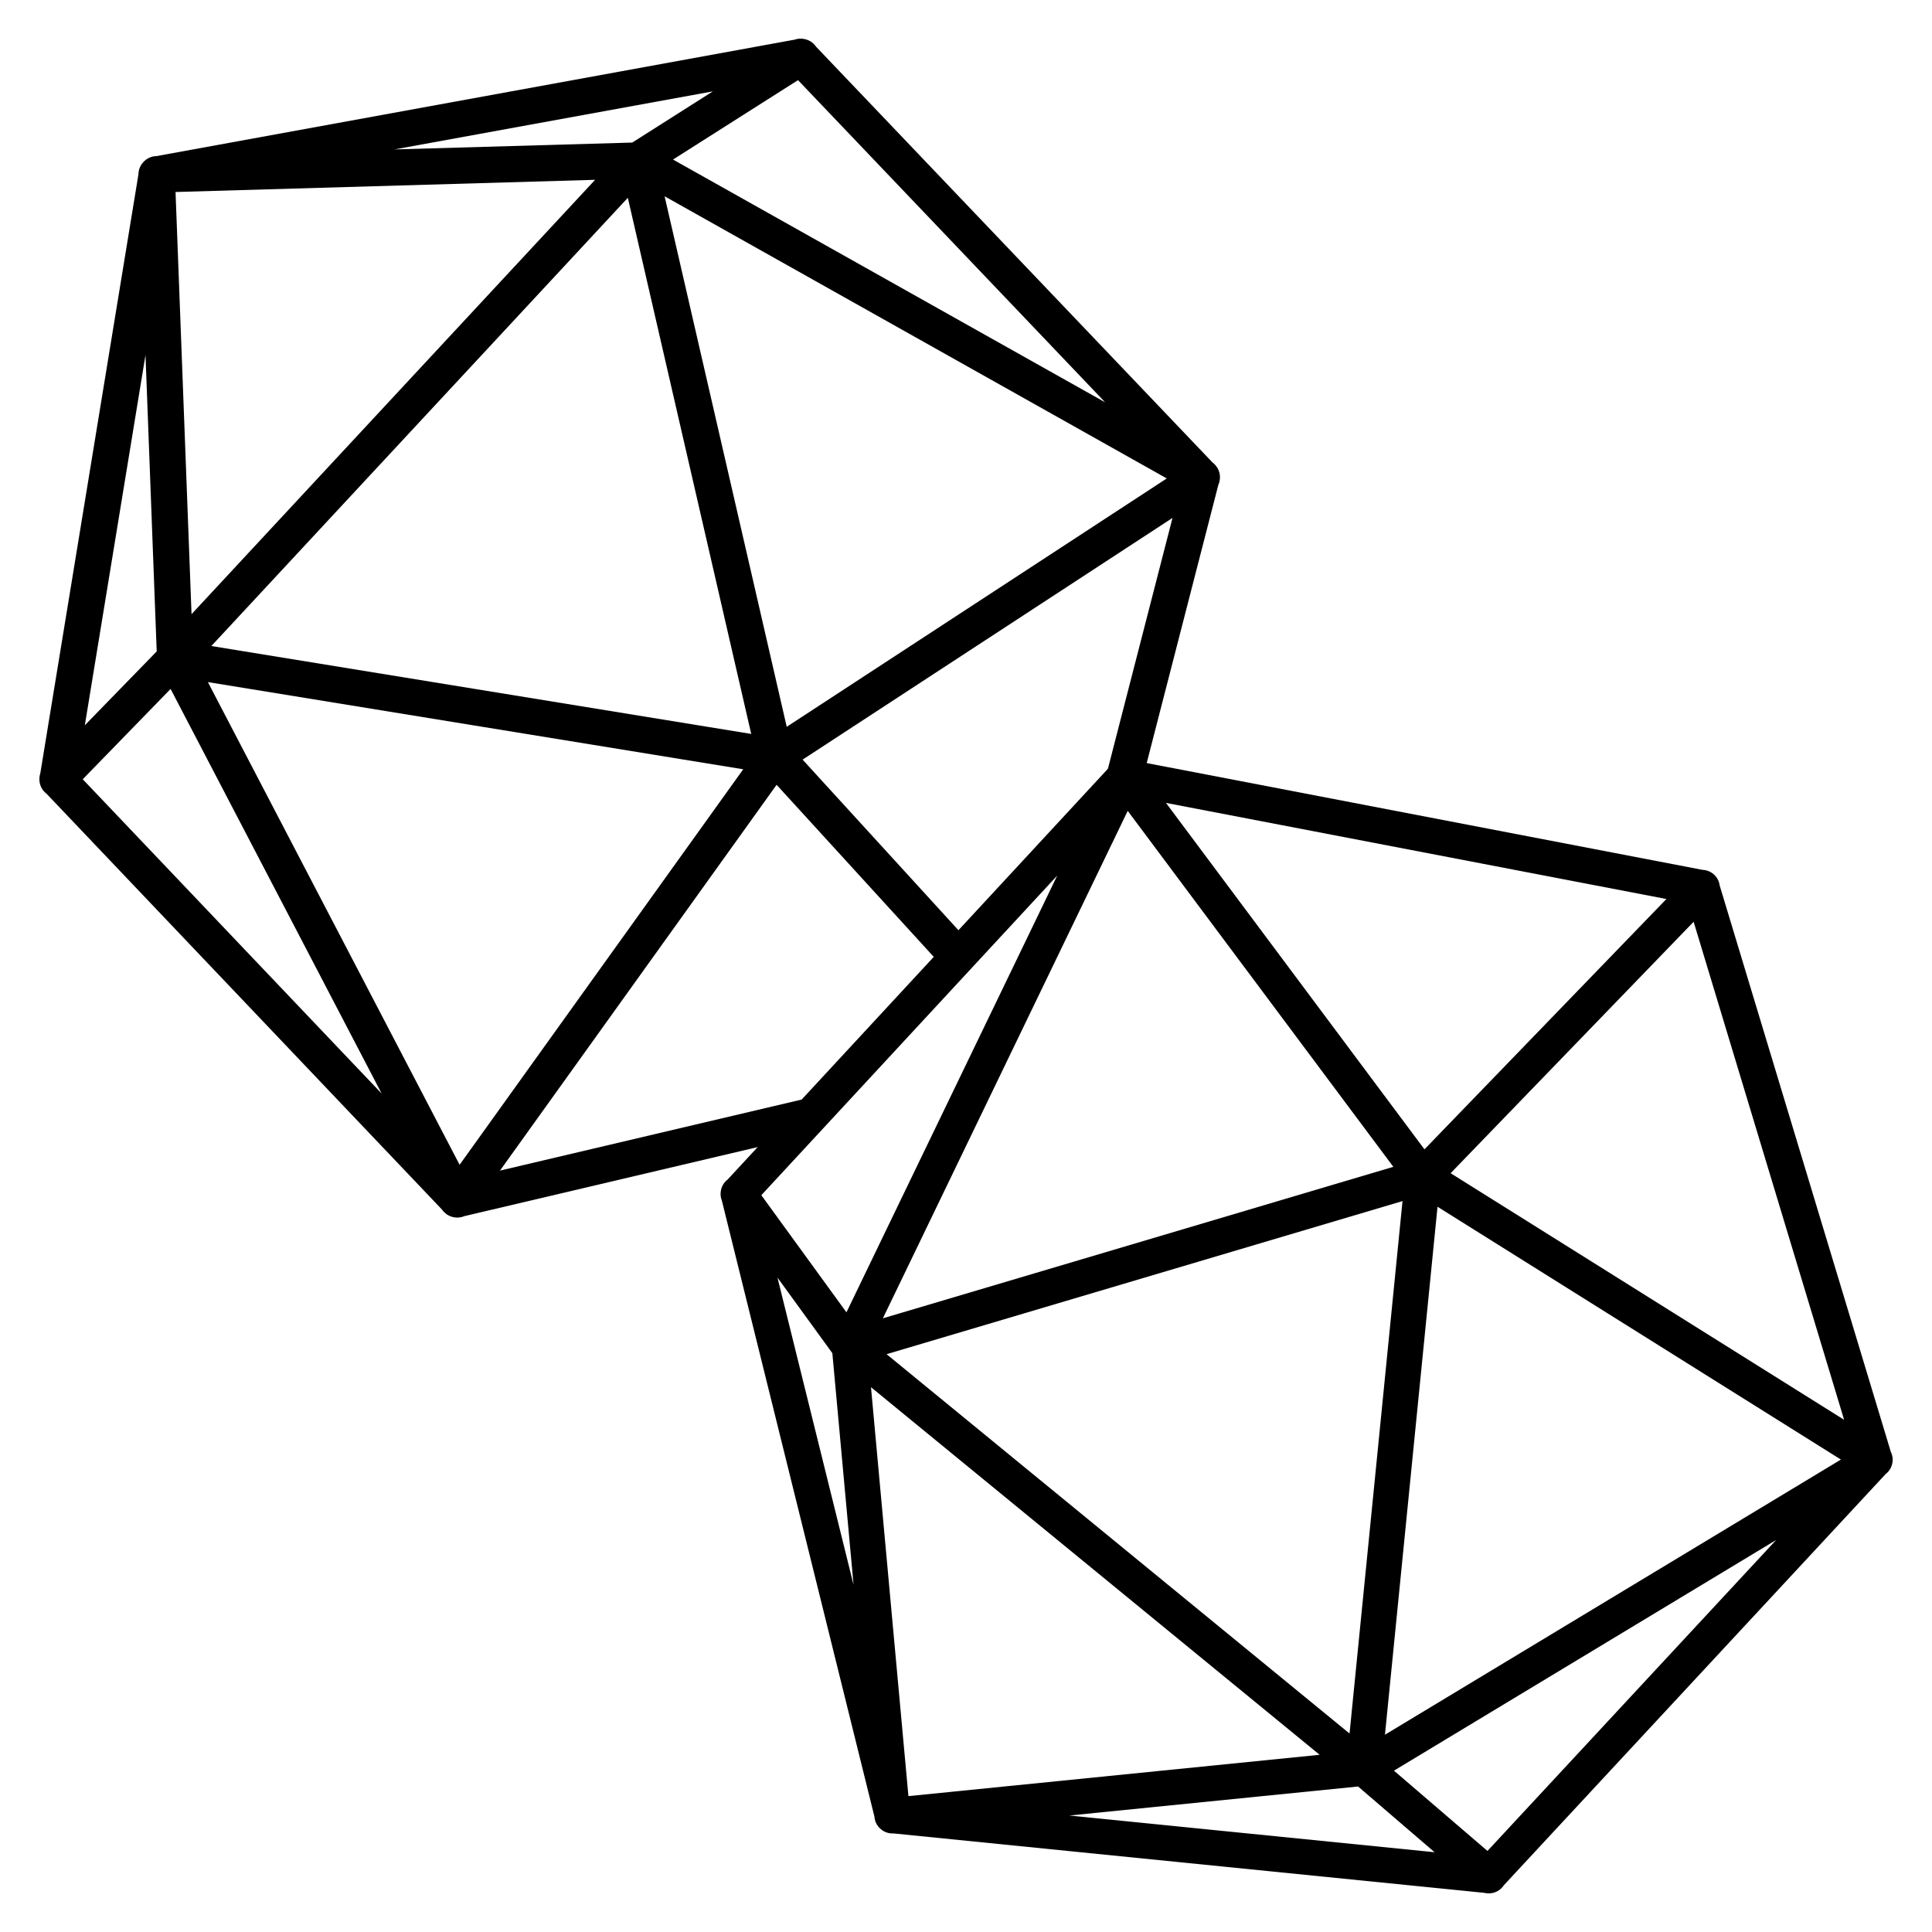 <?xml version="1.0" encoding="UTF-8" standalone="no"?>
<svg
   xmlns:dc="http://purl.org/dc/elements/1.1/"
   xmlns:cc="http://creativecommons.org/ns#"
   xmlns:rdf="http://www.w3.org/1999/02/22-rdf-syntax-ns#"
   xmlns:svg="http://www.w3.org/2000/svg"
   xmlns="http://www.w3.org/2000/svg"
   xmlns:sodipodi="http://sodipodi.sourceforge.net/DTD/sodipodi-0.dtd"
   xmlns:inkscape="http://www.inkscape.org/namespaces/inkscape"
   version="1.1"
   id="Your_Icon"
   x="0px"
   y="0px"
   width="100"
   height="100"
   viewBox="0 0 100 100"
   enable-background="new 0 0 100 100"
   xml:space="preserve"
   inkscape:version="0.91 r13725"
   sodipodi:docname="icon-d20s.svg"><defs
     id="defs7" /><sodipodi:namedview
     pagecolor="#ffffff"
     bordercolor="#666666"
     borderopacity="1"
     objecttolerance="10"
     gridtolerance="10"
     guidetolerance="10"
     inkscape:pageopacity="0"
     inkscape:pageshadow="2"
     inkscape:window-width="1440"
     inkscape:window-height="837"
     id="namedview5"
     showgrid="false"
     inkscape:zoom="4.87"
     inkscape:cx="51.694104"
     inkscape:cy="55.229258"
     inkscape:window-x="1912"
     inkscape:window-y="172"
     inkscape:window-maximized="1"
     inkscape:current-layer="Your_Icon"
     showguides="true"
     inkscape:snap-bbox="true"
     inkscape:bbox-paths="true"
     inkscape:bbox-nodes="true"
     inkscape:snap-bbox-edge-midpoints="true"
     inkscape:snap-bbox-midpoints="true"
     inkscape:object-paths="true"
     inkscape:snap-intersection-paths="true"
     inkscape:object-nodes="true"
     inkscape:snap-smooth-nodes="true"
     inkscape:snap-midpoints="true"
     inkscape:snap-object-midpoints="true"
     inkscape:snap-center="true"
     inkscape:snap-page="true"
     inkscape:snap-global="false"
     inkscape:guide-bbox="true"><inkscape:grid
       type="xygrid"
       id="grid2988"
       empspacing="5"
       visible="true"
       enabled="true"
       snapvisiblegridlinesonly="true" /></sodipodi:namedview><path
     style="color:#000000;font-style:normal;font-variant:normal;font-weight:normal;font-stretch:normal;font-size:medium;line-height:normal;font-family:sans-serif;text-indent:0;text-align:start;text-decoration:none;text-decoration-line:none;text-decoration-style:solid;text-decoration-color:#000000;letter-spacing:normal;word-spacing:normal;text-transform:none;direction:ltr;block-progression:tb;writing-mode:lr-tb;baseline-shift:baseline;text-anchor:start;white-space:normal;clip-rule:nonzero;display:inline;overflow:visible;visibility:visible;opacity:1;isolation:auto;mix-blend-mode:normal;color-interpolation:sRGB;color-interpolation-filters:linearRGB;solid-color:#000000;solid-opacity:1;fill:#000000;fill-opacity:1;fill-rule:evenodd;stroke:none;stroke-width:1.832;stroke-linecap:round;stroke-linejoin:round;stroke-miterlimit:4;stroke-dasharray:none;stroke-dashoffset:0;stroke-opacity:1;color-rendering:auto;image-rendering:auto;shape-rendering:auto;text-rendering:auto;enable-background:accumulate"
     d="m 58.24,39.285 a 0.916,0.916 0 0 0 -0.092,0.002 0.916,0.916 0 0 0 -0.09,0.01 0.916,0.916 0 0 0 -0.523,0.273 0.916,0.916 0 0 0 -0.059,0.066 0.916,0.916 0 0 0 -0.004,0.004 0.916,0.916 0 0 0 -0.035,0.051 0.916,0.916 0 0 0 -0.008,0.01 l -19.764,21.348 -0.006,0.006 -0.004,0.004 a 0.916,0.916 0 0 0 -0.346,0.594 0.916,0.916 0 0 0 0,0.004 0.916,0.916 0 0 0 -0.004,0.043 0.916,0.916 0 0 0 -0.006,0.047 0.916,0.916 0 0 0 0,0.012 0.916,0.916 0 0 0 0.064,0.383 l 7.9,31.896 0,0.002 a 0.916,0.916 0 0 0 0.002,0.033 0.916,0.916 0 0 0 0,0.004 0.916,0.916 0 0 0 0.016,0.086 0.916,0.916 0 0 0 0,0.004 0.916,0.916 0 0 0 0.023,0.086 0.916,0.916 0 0 0 0,0.002 0.916,0.916 0 0 0 0.033,0.084 0.916,0.916 0 0 0 0,0.002 0.916,0.916 0 0 0 0.09,0.156 0.916,0.916 0 0 0 0,0.002 0.916,0.916 0 0 0 0.057,0.07 0.916,0.916 0 0 0 0,0.002 0.916,0.916 0 0 0 0.049,0.051 0.916,0.916 0 0 0 0.016,0.014 0.916,0.916 0 0 0 0,0.002 0.916,0.916 0 0 0 0.023,0.02 0.916,0.916 0 0 0 0.002,0.002 0.916,0.916 0 0 0 0.031,0.027 0.916,0.916 0 0 0 0.033,0.025 0.916,0.916 0 0 0 0.006,0.004 0.916,0.916 0 0 0 0.074,0.051 0.916,0.916 0 0 0 0.074,0.041 0.916,0.916 0 0 0 0.016,0.008 0.916,0.916 0 0 0 0.076,0.029 0.916,0.916 0 0 0 0.084,0.025 0.916,0.916 0 0 0 0.01,0.004 0.916,0.916 0 0 0 0.072,0.014 0.916,0.916 0 0 0 0.012,0.002 0.916,0.916 0 0 0 0.008,0 0.916,0.916 0 0 0 0.084,0.008 0.916,0.916 0 0 0 0.072,0 0.916,0.916 0 0 0 0.02,0 l 0.004,0 30.584,3.076 a 0.916,0.916 0 0 0 0.291,0.023 0.916,0.916 0 0 0 0.705,-0.406 0.916,0.916 0 0 0 0.004,-0.004 0.916,0.916 0 0 0 0.002,-0.004 L 97.604,76.293 a 0.916,0.916 0 0 0 0.031,-0.023 0.916,0.916 0 0 0 0.02,-0.018 0.916,0.916 0 0 0 0.047,-0.047 0.916,0.916 0 0 0 0.061,-0.068 0.916,0.916 0 0 0 0.174,-0.363 0.916,0.916 0 0 0 0.018,-0.086 0.916,0.916 0 0 0 0,-0.004 0.916,0.916 0 0 0 0,-0.012 0.916,0.916 0 0 0 0.008,-0.08 0.916,0.916 0 0 0 0,-0.074 0.916,0.916 0 0 0 -0.053,-0.27 0.916,0.916 0 0 0 -0.035,-0.084 l -0.002,-0.004 -0.004,-0.012 -8.857,-29.309 a 0.916,0.916 0 0 0 -0.002,-0.01 0.916,0.916 0 0 0 -0.018,-0.084 0.916,0.916 0 0 0 -0.021,-0.084 0.916,0.916 0 0 0 -0.002,-0.006 0.916,0.916 0 0 0 -0.031,-0.08 0.916,0.916 0 0 0 -0.002,-0.004 0.916,0.916 0 0 0 -0.57,-0.504 0.916,0.916 0 0 0 -0.016,-0.006 0.916,0.916 0 0 0 -0.021,-0.006 0.916,0.916 0 0 0 -0.068,-0.016 0.916,0.916 0 0 0 -0.021,-0.004 0.916,0.916 0 0 0 -0.01,0 0.916,0.916 0 0 0 -0.111,-0.012 l -29.594,-5.686 a 0.916,0.916 0 0 0 -0.281,-0.055 z m 2.111,2.273 25.902,4.975 L 73.73,59.49 60.352,41.559 Z M 58.371,41.971 72.119,60.395 45.697,68.236 58.371,41.971 Z M 54.721,45.322 43.812,67.926 39.406,61.863 54.721,45.322 Z M 87.662,47.711 95.451,73.488 75.084,60.725 87.662,47.711 Z M 72.594,62.168 69.852,89.727 45.889,70.092 72.594,62.168 Z m 1.812,0.293 20.879,13.086 -23.6,14.242 2.721,-27.328 z m -34.164,3.668 2.84,3.91 1.098,11.992 -3.938,-15.902 z m 4.84,5.672 23.223,19.027 -21.285,2.139 -1.938,-21.166 z m 46.85,7.91 -14.941,16.094 -4.84,-4.156 19.781,-11.938 z M 70.295,92.469 74.254,95.871 55.35,93.971 70.295,92.469 Z"
     id="path4241-1"
     inkscape:connector-curvature="0" /><path
     style="color:#000000;font-style:normal;font-variant:normal;font-weight:normal;font-stretch:normal;font-size:medium;line-height:normal;font-family:sans-serif;text-indent:0;text-align:start;text-decoration:none;text-decoration-line:none;text-decoration-style:solid;text-decoration-color:#000000;letter-spacing:normal;word-spacing:normal;text-transform:none;direction:ltr;block-progression:tb;writing-mode:lr-tb;baseline-shift:baseline;text-anchor:start;white-space:normal;clip-rule:nonzero;display:inline;overflow:visible;visibility:visible;opacity:1;isolation:auto;mix-blend-mode:normal;color-interpolation:sRGB;color-interpolation-filters:linearRGB;solid-color:#000000;solid-opacity:1;fill:#000000;fill-opacity:1;fill-rule:evenodd;stroke:none;stroke-width:1.873;stroke-linecap:round;stroke-linejoin:round;stroke-miterlimit:4;stroke-dasharray:none;stroke-dashoffset:0;stroke-opacity:1;color-rendering:auto;image-rendering:auto;shape-rendering:auto;text-rendering:auto;enable-background:accumulate"
     d="m 41.465,2 a 0.936,0.936 0 0 0 -0.326,0.051 L 8.098,8.08 a 0.936,0.936 0 0 0 -0.303,0.057 0.936,0.936 0 0 0 -0.246,0.135 0.936,0.936 0 0 0 -0.002,0 0.936,0.936 0 0 0 -0.059,0.051 0.936,0.936 0 0 0 -0.027,0.025 0.936,0.936 0 0 0 -0.008,0.008 0.936,0.936 0 0 0 -0.031,0.031 0.936,0.936 0 0 0 -0.012,0.012 0.936,0.936 0 0 0 0,0.002 0.936,0.936 0 0 0 -0.008,0.008 0.936,0.936 0 0 0 -0.004,0.006 0.936,0.936 0 0 0 -0.01,0.01 0.936,0.936 0 0 0 -0.01,0.014 0.936,0.936 0 0 0 -0.027,0.035 0.936,0.936 0 0 0 -0.012,0.016 0.936,0.936 0 0 0 -0.012,0.016 0.936,0.936 0 0 0 -0.045,0.074 0.936,0.936 0 0 0 -0.039,0.082 0.936,0.936 0 0 0 -0.002,0.004 0.936,0.936 0 0 0 -0.027,0.07 0.936,0.936 0 0 0 -0.012,0.037 0.936,0.936 0 0 0 -0.01,0.041 0.936,0.936 0 0 0 -0.01,0.047 0.936,0.936 0 0 0 -0.01,0.061 0.936,0.936 0 0 0 -0.002,0.027 0.936,0.936 0 0 0 -0.004,0.049 0.936,0.936 0 0 0 -0.002,0.031 0.936,0.936 0 0 0 0,0.004 L 2.086,40.027 a 0.936,0.936 0 0 0 -0.043,0.221 0.936,0.936 0 0 0 -0.002,0.045 0.936,0.936 0 0 0 -0.002,0.037 0.936,0.936 0 0 0 0.004,0.078 0.936,0.936 0 0 0 0,0.008 0.936,0.936 0 0 0 0.367,0.668 l 20.473,21.529 0.002,0.002 a 0.936,0.936 0 0 0 0.027,0.037 0.936,0.936 0 0 0 0.006,0.008 0.936,0.936 0 0 0 0.111,0.117 0.936,0.936 0 0 0 0.449,0.225 0.936,0.936 0 0 0 0.094,0.014 0.936,0.936 0 0 0 0.076,0.004 0.936,0.936 0 0 0 0.271,-0.033 0.936,0.936 0 0 0 0.008,-0.002 0.936,0.936 0 0 0 0.088,-0.031 0.936,0.936 0 0 0 0.014,-0.004 0.936,0.936 0 0 0 0.004,-0.002 l 17.762,-4.182 a 0.936,0.936 0 1 0 -0.428,-1.822 l -15.488,3.646 14.318,-19.969 8.414,9.213 a 0.937,0.937 0 1 0 1.383,-1.264 L 41.543,39.318 60.689,26.807 57.271,40.08 a 0.936,0.936 0 1 0 1.812,0.467 l 3.98,-15.457 0,-0.002 a 0.936,0.936 0 0 0 0.008,-0.016 0.936,0.936 0 0 0 0,-0.002 0.936,0.936 0 0 0 0.012,-0.031 0.936,0.936 0 0 0 0.02,-0.055 0.936,0.936 0 0 0 0.029,-0.139 0.936,0.936 0 0 0 0.008,-0.047 0.936,0.936 0 0 0 0,-0.004 0.936,0.936 0 0 0 0,-0.17 0.936,0.936 0 0 0 0,-0.018 0.936,0.936 0 0 0 -0.014,-0.088 0.936,0.936 0 0 0 0,-0.004 0.936,0.936 0 0 0 -0.119,-0.303 0.936,0.936 0 0 0 -0.053,-0.078 0.936,0.936 0 0 0 -0.059,-0.072 0.936,0.936 0 0 0 -0.066,-0.066 0.936,0.936 0 0 0 -0.059,-0.049 0.936,0.936 0 0 0 -0.006,-0.004 L 42.24,2.418 a 0.936,0.936 0 0 0 -0.002,-0.002 0.936,0.936 0 0 0 -0.049,-0.066 0.936,0.936 0 0 0 -0.006,-0.006 0.936,0.936 0 0 0 -0.533,-0.32 0.936,0.936 0 0 0 -0.094,-0.016 0.936,0.936 0 0 0 -0.035,-0.004 A 0.936,0.936 0 0 0 41.465,2 Z M 41.305,4.148 57.203,20.824 34.836,8.258 41.305,4.148 Z M 36.898,4.729 32.725,7.379 20.42,7.734 36.898,4.729 Z M 30.803,9.307 9.914,31.789 9.086,9.938 30.803,9.307 Z M 34.4,10.16 60.393,24.764 40.721,37.619 34.4,10.16 Z m -1.904,0.078 6.387,27.75 L 10.939,33.438 32.496,10.238 Z M 7.531,18.375 8.111,33.717 4.391,37.539 7.531,18.375 Z M 10.76,35.305 38.469,39.818 23.789,60.289 10.76,35.305 Z M 8.83,35.66 19.754,56.602 4.283,40.334 8.83,35.66 Z"
     id="path4241"
     inkscape:connector-curvature="0" /></svg>